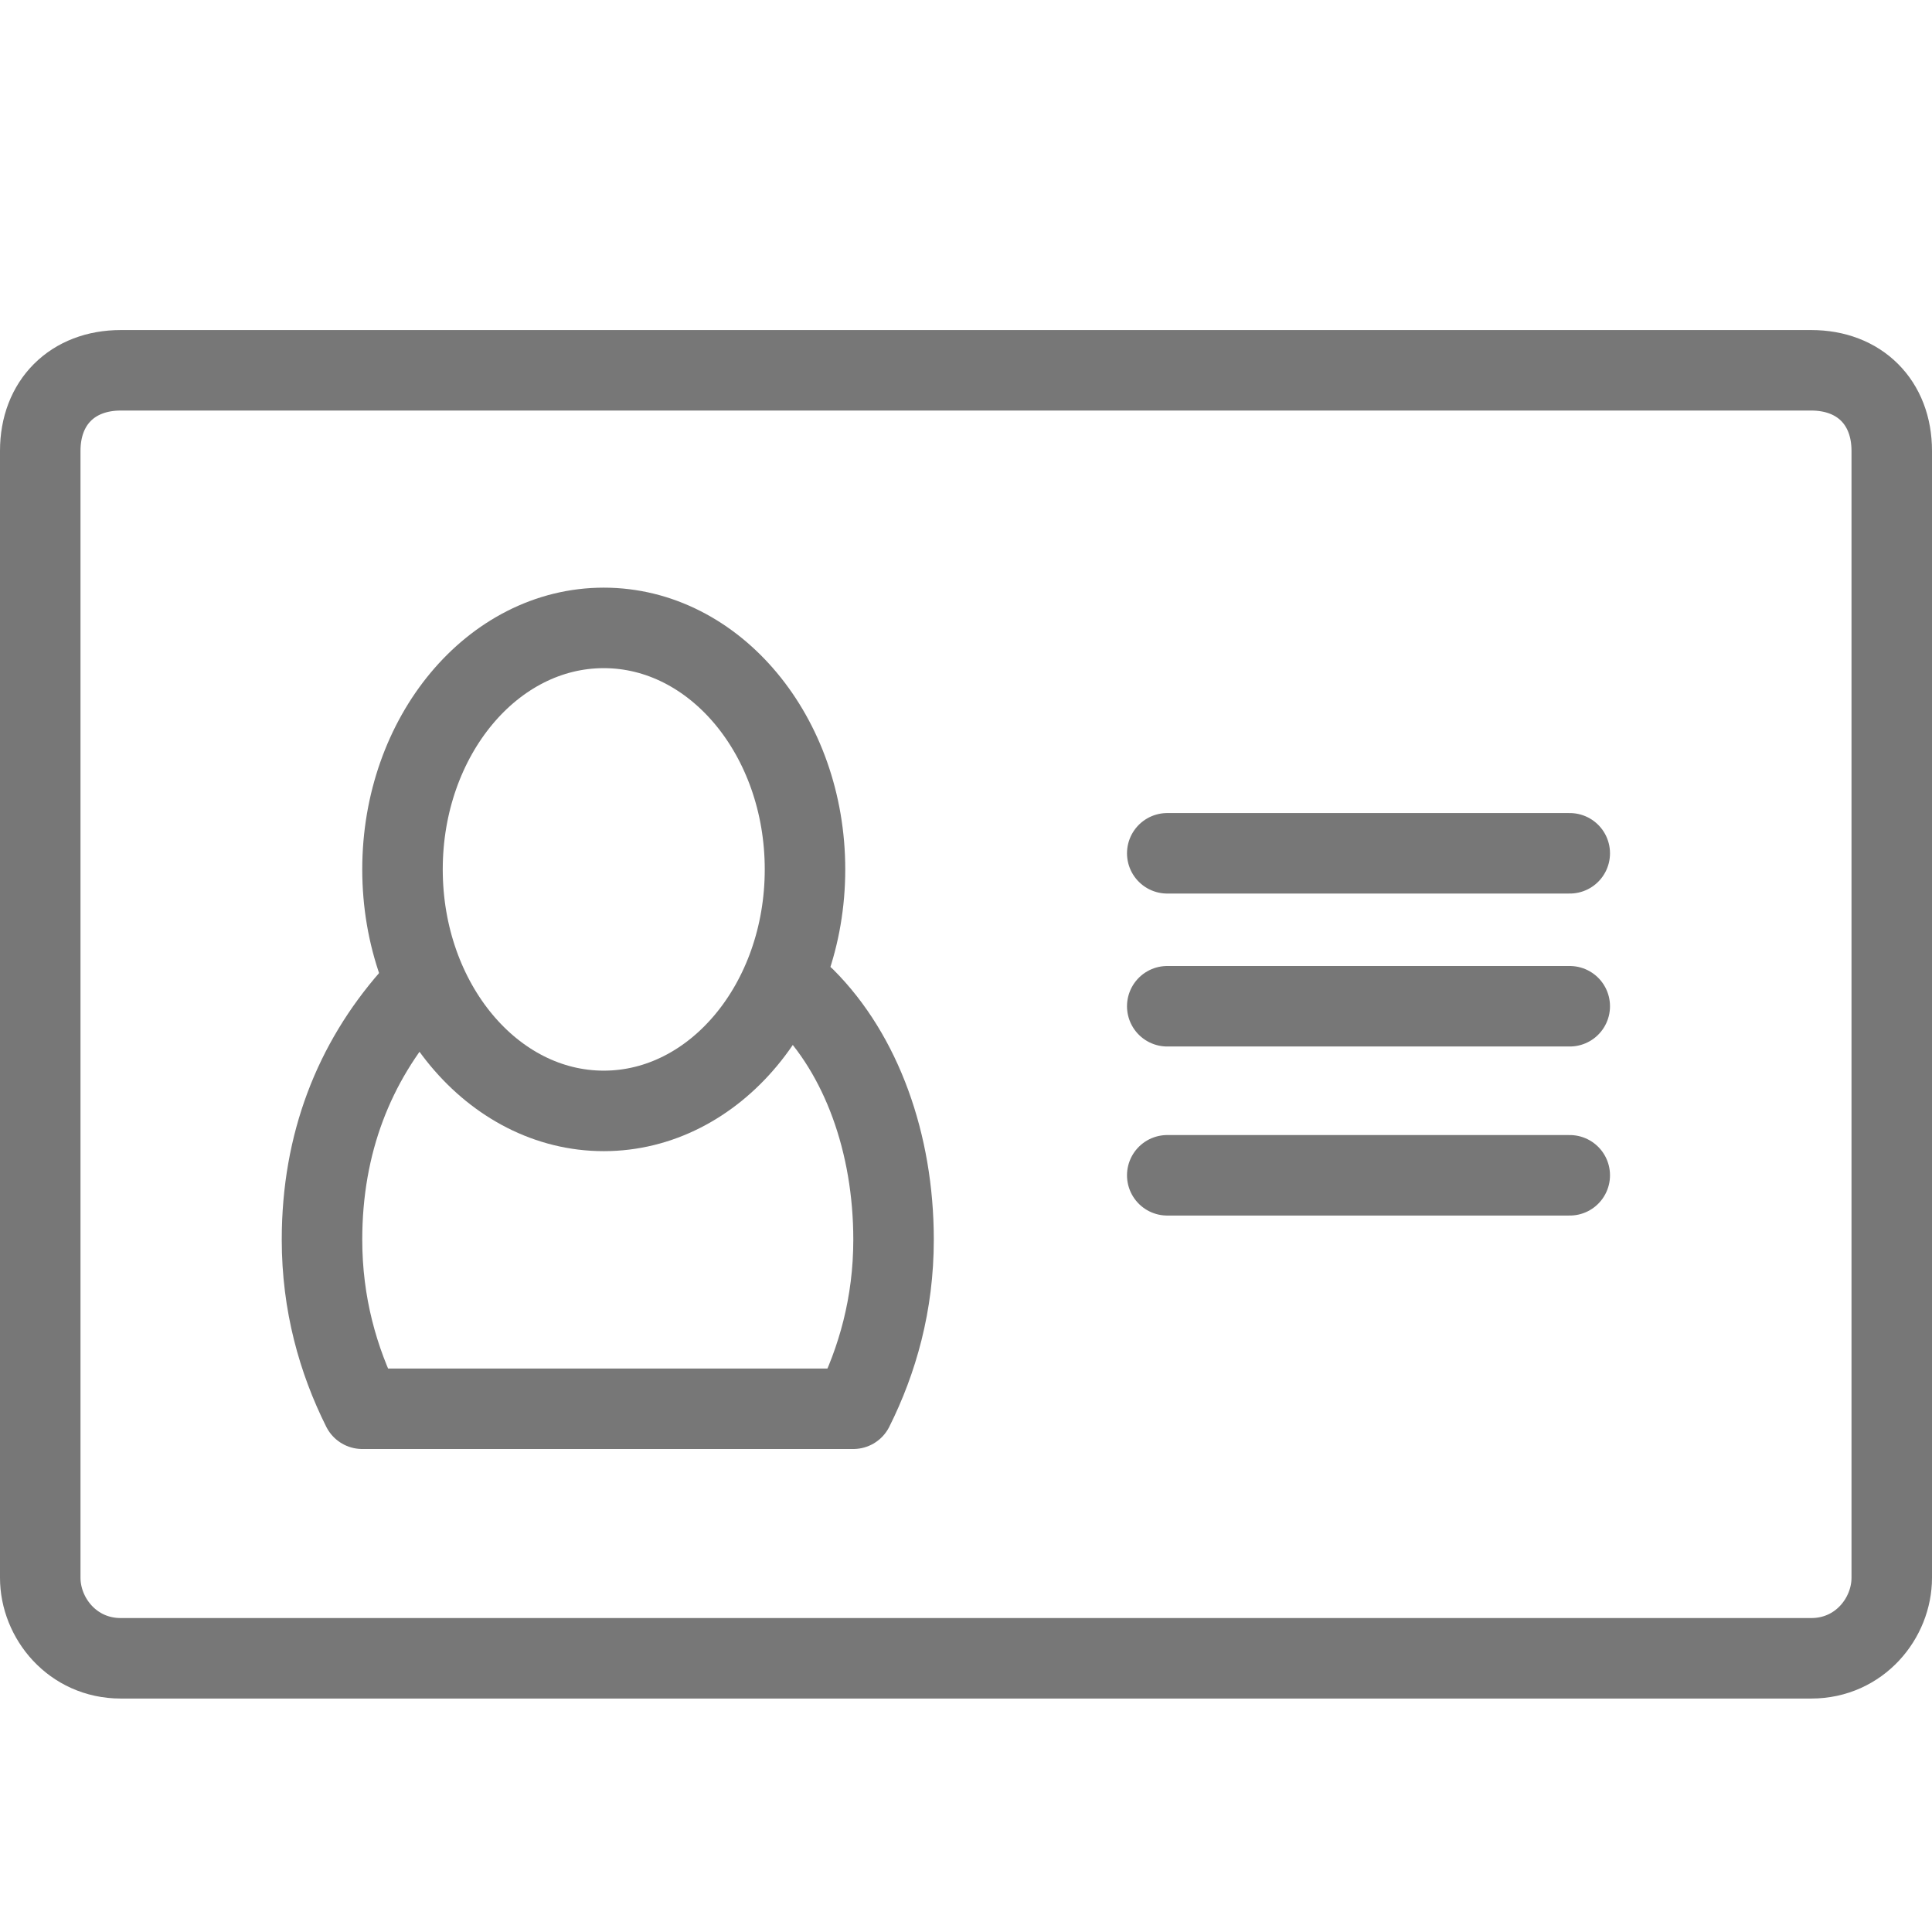 <?xml version="1.0" encoding="utf-8"?>
<!-- Generator: Adobe Illustrator 19.1.0, SVG Export Plug-In . SVG Version: 6.00 Build 0)  -->
<svg version="1.1" id="Layer_1" xmlns="http://www.w3.org/2000/svg" xmlns:xlink="http://www.w3.org/1999/xlink" x="0px" y="0px"
	 viewBox="0 0 24 24" style="enable-background:new 0 0 24 24;" xml:space="preserve">
<style type="text/css">
	.st0{fill:none;stroke:#777777;stroke-miterlimit:10;}
	.st1{fill:none;stroke:#777777;stroke-miterlimit:10;}
	.st2{fill:none;stroke:#777777;stroke-linejoin:round;stroke-miterlimit:10;}
	.st3{fill:none;stroke:#777777;stroke-linecap:round;stroke-linejoin:round;stroke-miterlimit:10;}
	.st4{fill:none;stroke:#777777;stroke-linecap:round;stroke-miterlimit:10;}
</style>
<path class="st0" d="M22.5,20.6h-21c-0.6,0-1-0.5-1-1v-14c0-0.6,0.4-1,1-1h21c0.6,0,1,0.4,1,1v14C23.5,20.1,23.1,20.6,22.5,20.6z"/>
<path class="st1" d="M13.6,4.1"/>
<g>
	<ellipse class="st2" cx="7.5" cy="10.8" rx="2.5" ry="3"/>
	<path class="st3" d="M5.1,12.4c-0.7,0.8-1.1,1.8-1.1,3c0,0.8,0.2,1.5,0.5,2.1h6.1c0.3-0.6,0.5-1.3,0.5-2.1c0-1.2-0.4-2.3-1.1-3"/>
</g>
<line class="st4" x1="14.5" y1="10.6" x2="19.5" y2="10.6"/>
<line class="st4" x1="14.5" y1="12.5" x2="19.5" y2="12.5"/>
<line class="st4" x1="14.5" y1="14.6" x2="19.5" y2="14.6"/>
</svg>
